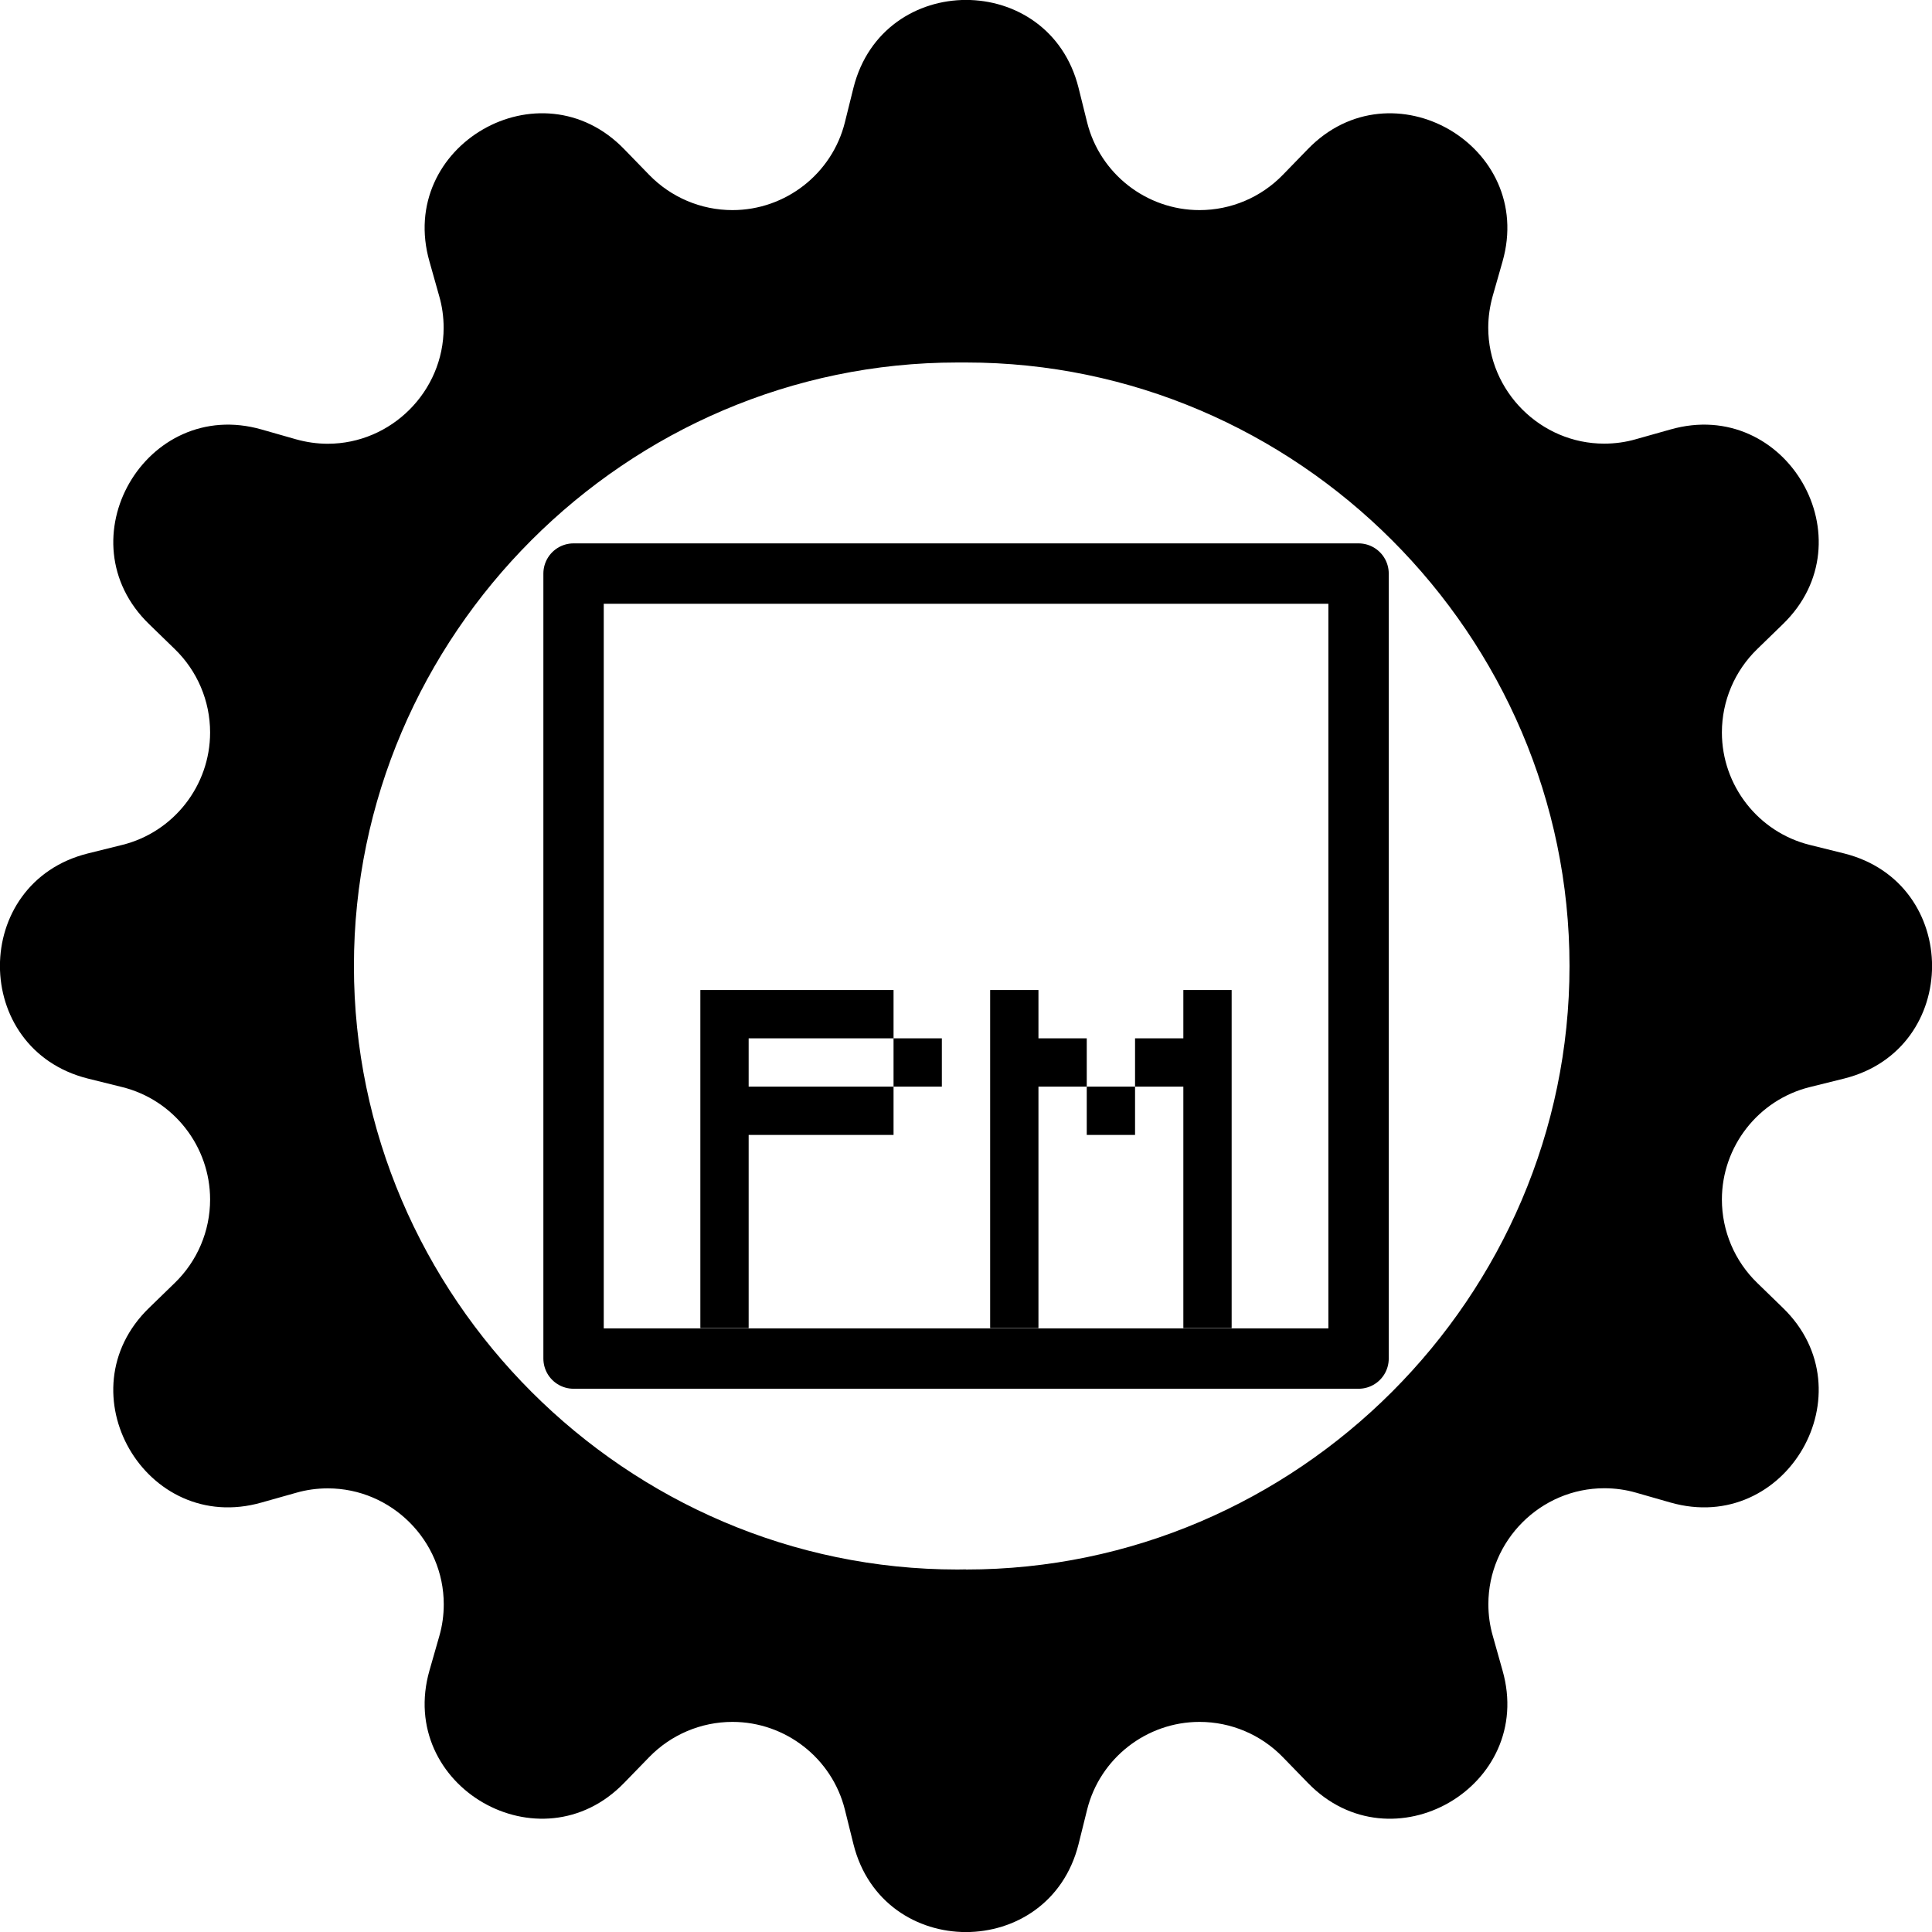 <?xml version="1.0" encoding="UTF-8" standalone="no"?><!DOCTYPE svg PUBLIC "-//W3C//DTD SVG 1.1//EN" "http://www.w3.org/Graphics/SVG/1.1/DTD/svg11.dtd"><svg width="100%" height="100%" viewBox="0 0 16 16" version="1.1" xmlns="http://www.w3.org/2000/svg" xmlns:xlink="http://www.w3.org/1999/xlink" xml:space="preserve" xmlns:serif="http://www.serif.com/" style="fill-rule:evenodd;clip-rule:evenodd;stroke-linecap:round;stroke-linejoin:round;stroke-miterlimit:1.5;"><path d="M8.932,0.727c-0.243,-0.97 -1.62,-0.97 -1.864,0l-0.071,0.286c-0.106,0.426 -0.492,0.727 -0.931,0.727c-0.261,0 -0.51,-0.106 -0.691,-0.293l-0.205,-0.211c-0.695,-0.719 -1.888,-0.03 -1.613,0.931l0.08,0.284c0.025,0.086 0.037,0.175 0.037,0.264c-0,0.526 -0.433,0.96 -0.96,0.96c-0.089,-0 -0.177,-0.013 -0.263,-0.037l-0.284,-0.081c-0.96,-0.275 -1.65,0.918 -0.931,1.613l0.211,0.205c0.187,0.181 0.293,0.43 0.293,0.691c0,0.439 -0.301,0.825 -0.727,0.931l-0.286,0.071c-0.97,0.243 -0.97,1.62 0,1.864l0.286,0.071c0.426,0.106 0.727,0.492 0.727,0.931c0,0.261 -0.106,0.51 -0.293,0.691l-0.211,0.205c-0.719,0.695 -0.03,1.888 0.931,1.613l0.284,-0.08c0.086,-0.025 0.175,-0.037 0.264,-0.037c0.527,-0 0.96,0.433 0.96,0.96c0,0.089 -0.012,0.178 -0.037,0.264l-0.081,0.283c-0.275,0.96 0.918,1.65 1.613,0.931l0.205,-0.211c0.181,-0.187 0.43,-0.293 0.691,-0.293c0.439,-0 0.825,0.301 0.931,0.727l0.071,0.286c0.243,0.97 1.62,0.97 1.864,-0l0.071,-0.286c0.106,-0.426 0.492,-0.727 0.931,-0.727c0.261,-0 0.51,0.106 0.691,0.293l0.205,0.211c0.695,0.719 1.888,0.03 1.613,-0.931l-0.08,-0.284c-0.025,-0.086 -0.037,-0.175 -0.037,-0.264c-0,-0.527 0.433,-0.96 0.96,-0.96c0.089,-0 0.178,0.012 0.264,0.037l0.283,0.081c0.96,0.275 1.65,-0.918 0.931,-1.613l-0.211,-0.205c-0.187,-0.181 -0.293,-0.43 -0.293,-0.691c-0,-0.439 0.301,-0.825 0.727,-0.931l0.286,-0.071c0.97,-0.243 0.97,-1.62 -0,-1.864l-0.286,-0.071c-0.426,-0.106 -0.727,-0.492 -0.727,-0.931c-0,-0.261 0.106,-0.51 0.293,-0.691l0.211,-0.205c0.719,-0.695 0.03,-1.888 -0.931,-1.613l-0.284,0.08c-0.086,0.025 -0.175,0.037 -0.264,0.037c-0.526,-0 -0.96,-0.433 -0.96,-0.96c0,-0.089 0.013,-0.177 0.037,-0.263l0.081,-0.284c0.275,-0.96 -0.918,-1.65 -1.613,-0.931l-0.205,0.211c-0.181,0.187 -0.43,0.293 -0.691,0.293c-0.439,0 -0.825,-0.301 -0.931,-0.727l-0.071,-0.286Zm-0.932,12.27c-0.024,0 -0.047,0.001 -0.071,0.001c-2.742,-0 -4.998,-2.257 -4.998,-4.998c0,-2.742 2.256,-4.998 4.998,-4.998c0.024,-0 0.047,-0 0.071,0c2.742,0 4.998,2.256 4.998,4.998c-0,2.742 -2.256,4.998 -4.998,4.998l0,-0.001Z" style="fill-rule:nonzero;"/><rect x="4.75" y="4.75" width="6.501" height="6.501" style="fill:#ebebeb;fill-opacity:0;stroke:#000;stroke-width:0.5px;"/><path d="M5.8,8.199l1.6,-0l-0,0.4l0.4,-0l-0,0.4l-0.4,-0l-0,0.4l-1.2,-0l-0,1.6l-0.4,-0l0,-2.8Zm0.4,0.8l1.2,-0l-0,-0.4l-1.2,-0l-0,0.4Z" style="fill-rule:nonzero;"/><path d="M8.6,10.999l-0.4,-0l0,-2.8l0.4,-0l0,0.4l0.4,-0l0,0.4l0.4,-0l0,0.4l-0.4,-0l0,-0.4l-0.4,-0l0,2Zm0.8,-2.4l0.4,-0l0,-0.4l0.4,-0l-0,2.8l-0.4,-0l0,-2l-0.4,-0l0,-0.4Z" style="fill-rule:nonzero;"/></svg>